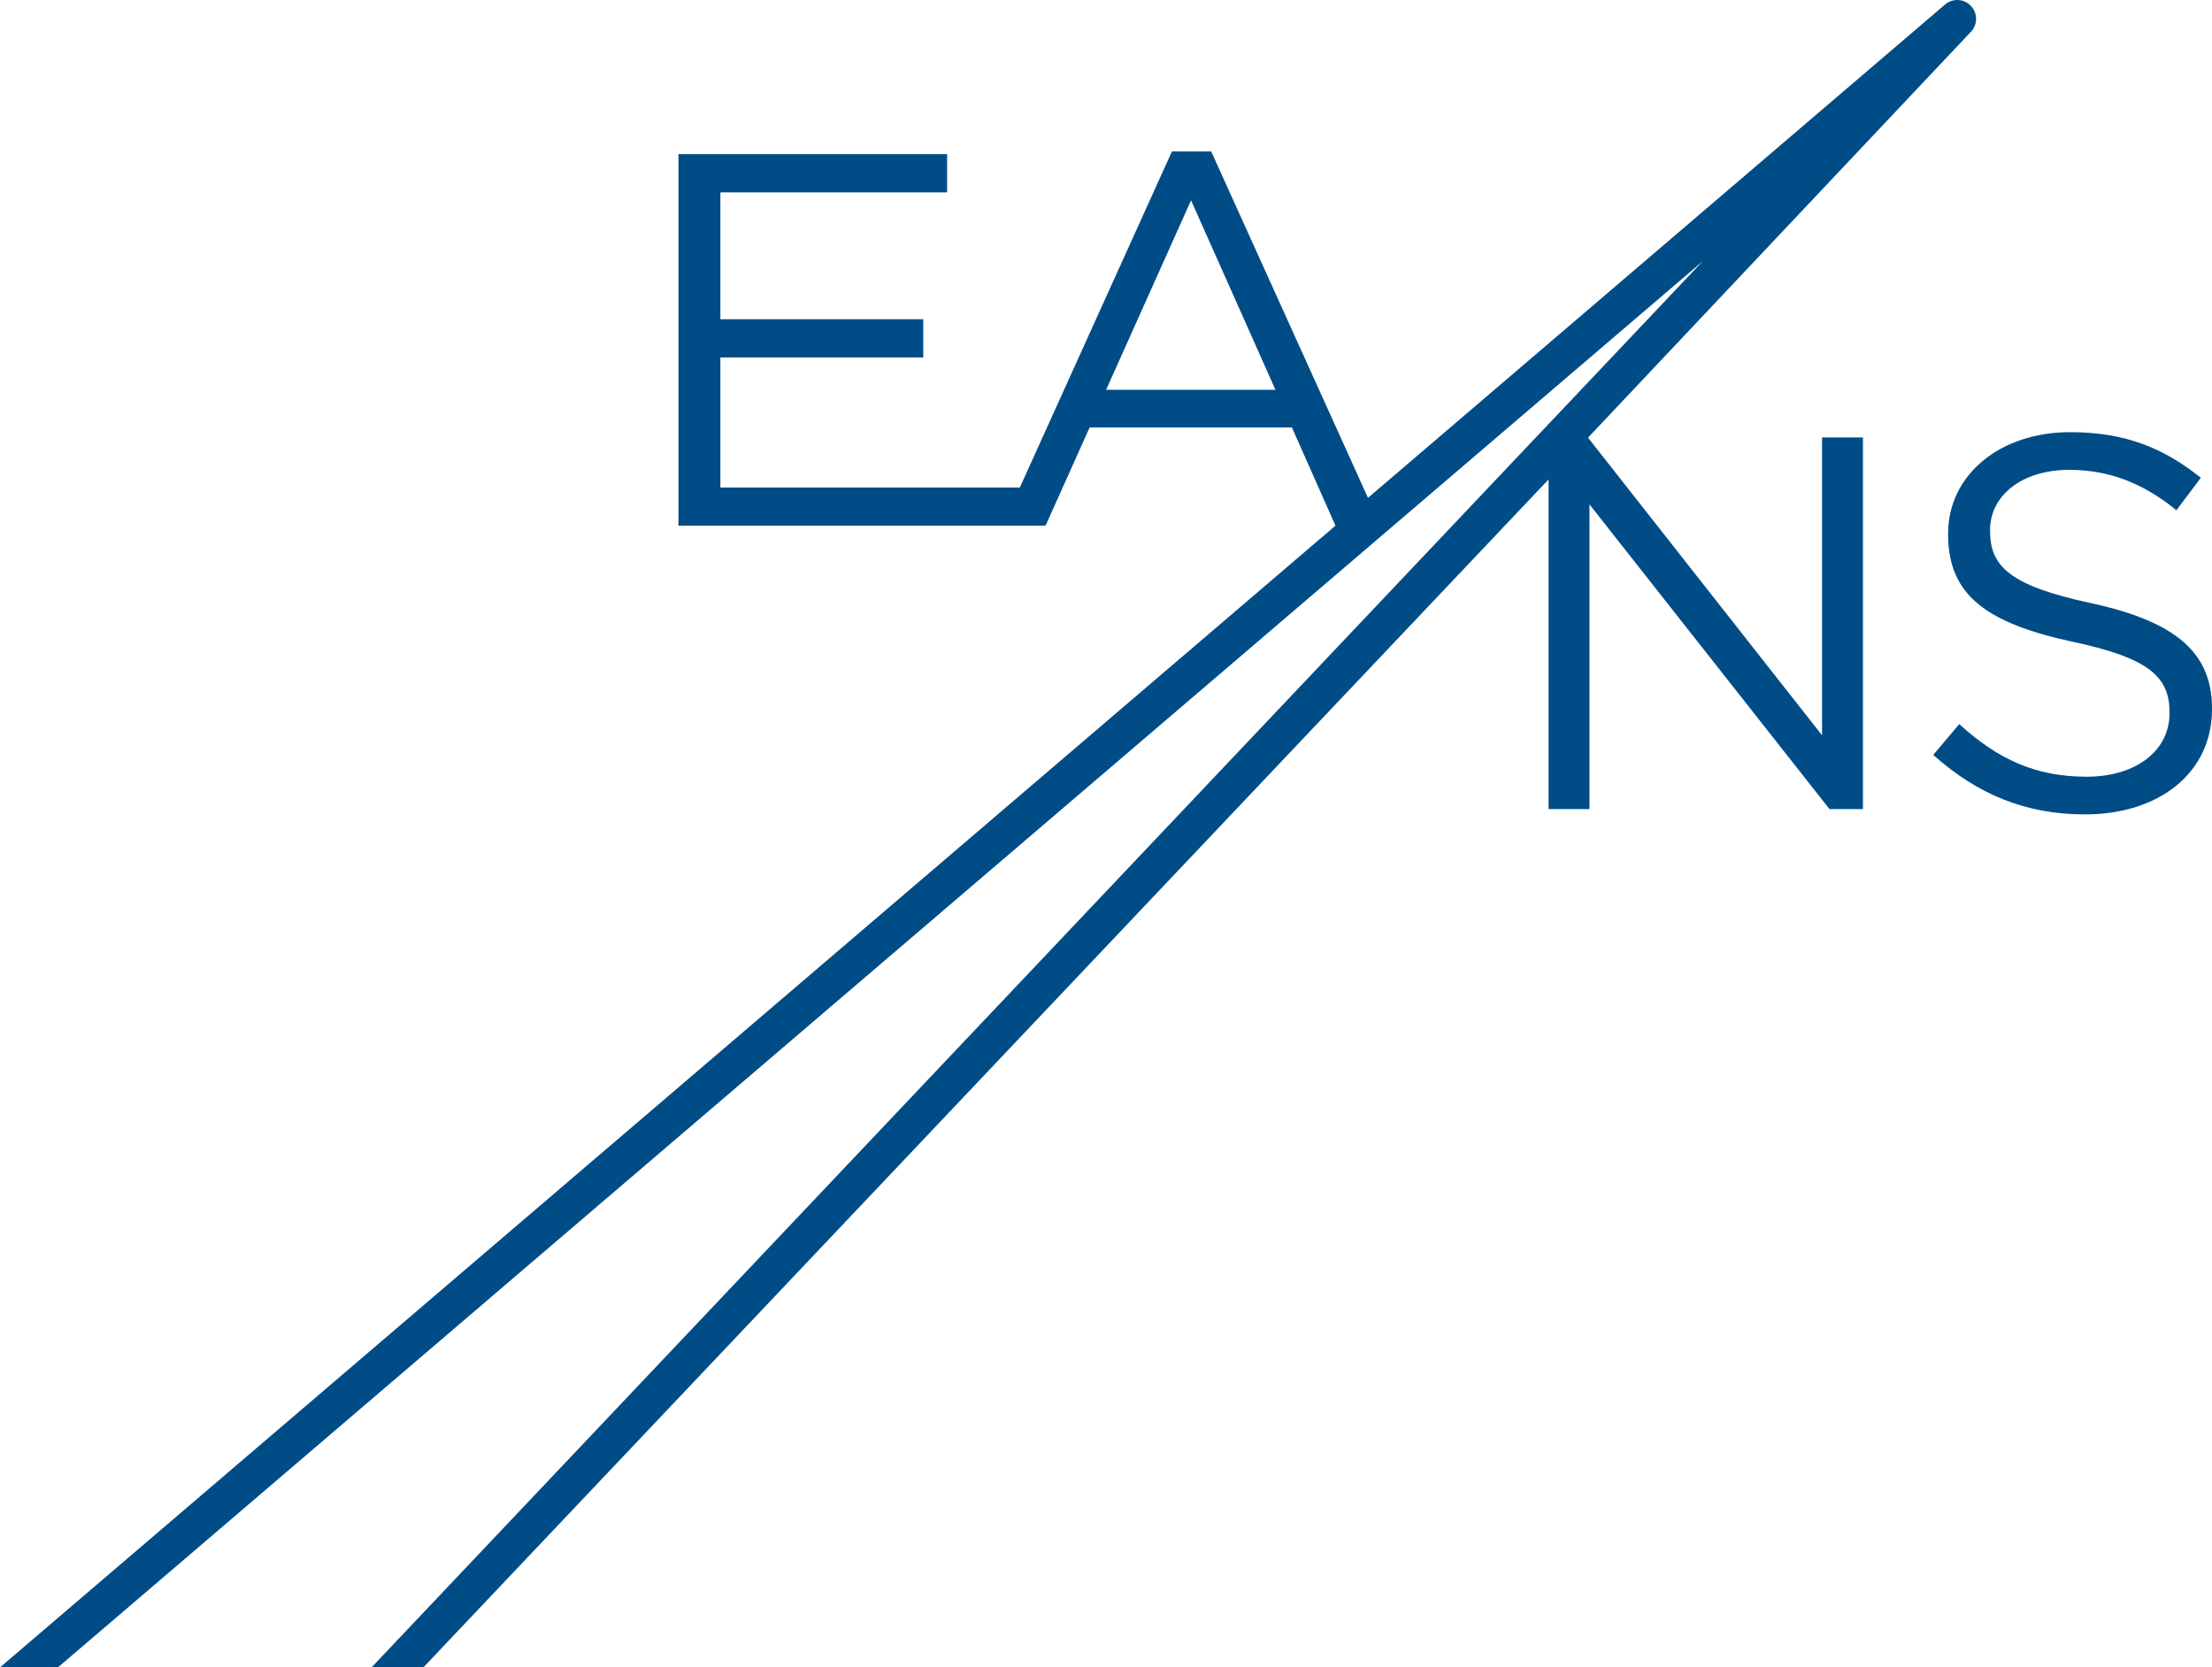 <?xml version="1.0" encoding="UTF-8"?>
<svg width="398px" height="300px" viewBox="0 0 398 300" version="1.1" xmlns="http://www.w3.org/2000/svg" xmlns:xlink="http://www.w3.org/1999/xlink">
    <!-- Generator: Sketch 53.2 (72643) - https://sketchapp.com -->
    <title>EANS Logo</title>
    <desc>Created with Sketch.</desc>
    <g id="EANS-Logo" stroke="none" stroke-width="1" fill="none" fill-rule="evenodd">
        <path d="M229.492,70.138 L214.303,36.044 L199.016,70.138 L229.492,70.138 Z M354.616,1.058 C355.857,2.358 355.86,4.403 354.624,5.718 L285.728,78.743 L327.836,132.297 L327.836,78.713 L335.195,78.713 L335.195,145.57 L329.173,145.57 L285.99,90.751 L285.99,145.57 L278.635,145.57 L278.635,86.261 L76.177,300 L66.852,300 L306.366,46.996 L10.425,300 L0,300 L240.286,94.579 L232.455,76.92 L196.052,76.92 L188.122,94.588 L184.64,94.588 L180.385,94.588 L122.072,94.588 L122.072,27.731 L170.411,27.731 L170.411,34.605 L129.617,34.605 L129.617,57.439 L166.115,57.439 L166.115,64.312 L129.617,64.312 L129.617,87.714 L183.496,87.714 L210.86,27.257 L217.931,27.257 L246.139,89.576 L349.961,0.817 C351.327,-0.357 353.368,-0.256 354.616,1.058 L354.616,1.058 Z M376.22,108.515 C391.123,111.757 398,117.203 398,127.429 L398,127.615 C398,139.078 388.447,146.528 375.168,146.528 C364.56,146.528 355.868,142.991 347.843,135.827 L352.522,130.289 C359.497,136.598 366.186,139.746 375.453,139.746 C384.434,139.746 390.358,134.972 390.358,128.378 L390.358,128.19 C390.358,121.985 387.011,118.445 372.97,115.482 C357.588,112.147 350.519,107.178 350.519,96.195 L350.519,96 C350.519,85.494 359.784,77.757 372.491,77.757 C382.237,77.757 389.21,80.526 395.994,85.97 L391.598,91.803 C385.391,86.739 379.178,84.538 372.303,84.538 C363.608,84.538 358.065,89.313 358.065,95.333 L358.065,95.527 C358.065,101.826 361.504,105.364 376.22,108.515 L376.22,108.515 Z" id="Fill-1" fill="rgb(0, 76, 135)"/>
    </g>
</svg>